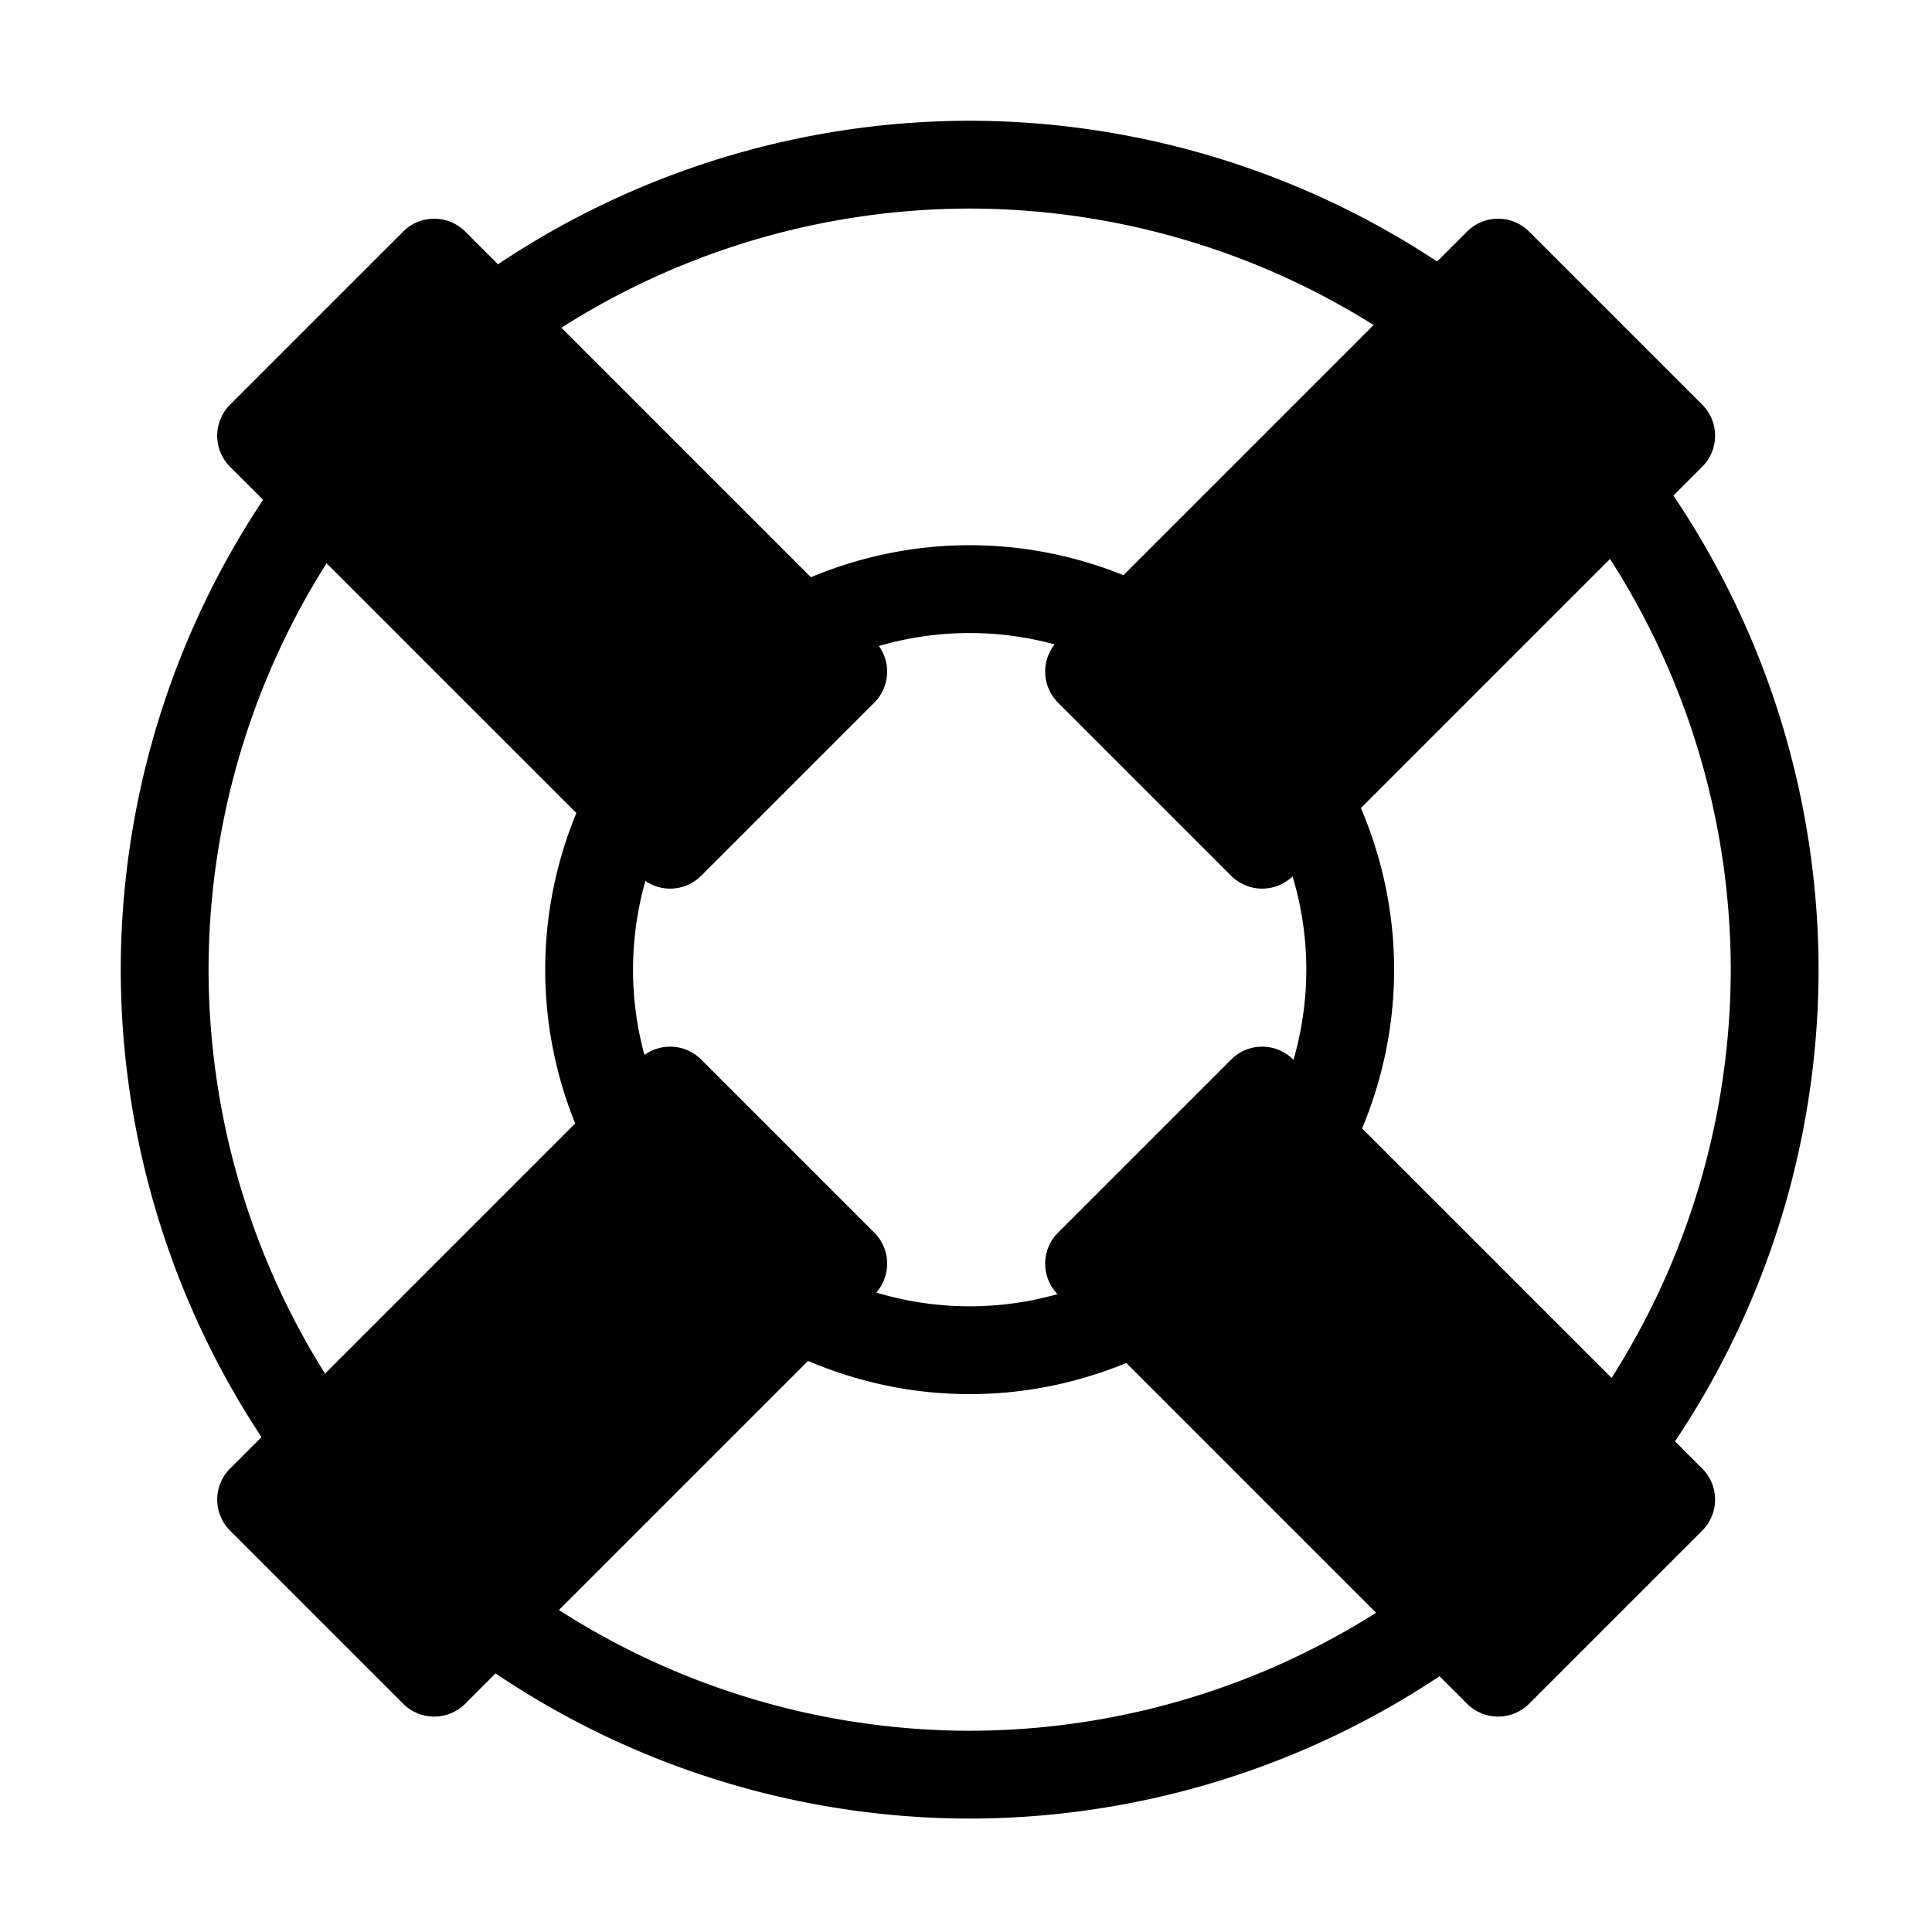 <svg viewBox="0 0 264 264">
    <path d="M132.5 248.501a116.131 116.131 0 0 1-116-116 116.131 116.131 0 0 1 116-116 116.131 116.131 0 0 1 116 116 116.131 116.131 0 0 1-116 116Zm0-220a104.118 104.118 0 0 0-104 104 104.118 104.118 0 0 0 104 104 104.118 104.118 0 0 0 104-104 104.118 104.118 0 0 0-104-104Zm0 162c-31.439 0-58-26.561-58-58s26.561-58 58-58 58 26.561 58 58-26.561 58-58 58Zm0-104c-24.935 0-46 21.065-46 46s21.065 46 46 46 46-21.065 46-46-21.065-46-46-46Z"/>
    <path d="m228.36 59.536-55.89 55.89-23.652-23.651 55.89-55.89Z"/>
    <path d="m232.603 63.779-55.89 55.89a6 6 0 0 1-8.486 0l-23.651-23.651a6 6 0 0 1 0-8.486l55.89-55.89a6 6 0 0 1 8.485 0l23.652 23.651a6 6 0 0 1 0 8.486ZM172.47 106.94l47.405-47.405-15.166-15.166-47.405 47.405Zm-57.247 65.733-55.89 55.89-23.652-23.65 55.89-55.891Z"/>
    <path d="m119.466 176.916-55.89 55.89a6 6 0 0 1-8.486 0l-23.651-23.651a6 6 0 0 1 0-8.486l55.89-55.89a6 6 0 0 1 8.485 0l23.652 23.651a6 6 0 0 1 0 8.486Zm-60.133 43.162 47.405-47.405-15.166-15.166-47.406 47.405ZM35.681 59.536l55.89 55.89 23.652-23.65-55.89-55.89Z"/>
    <path d="M87.33 119.67 31.438 63.78a6 6 0 0 1 0-8.486L55.09 31.643a6 6 0 0 1 8.485 0l55.89 55.89a6 6 0 0 1 0 8.485l-23.65 23.652a6 6 0 0 1-8.486 0ZM44.166 59.536l47.405 47.406 15.166-15.166L59.333 44.37Zm104.653 113.138 55.89 55.89 23.651-23.651-55.89-55.89Z"/>
    <path d="m200.466 232.807-55.89-55.89a6 6 0 0 1 0-8.486l23.651-23.651a6 6 0 0 1 8.486 0l55.89 55.89a6 6 0 0 1 0 8.485l-23.651 23.652a6 6 0 0 1-8.486 0Zm-43.162-60.133 47.405 47.405 15.166-15.166-47.405-47.405Z"/>
</svg>
